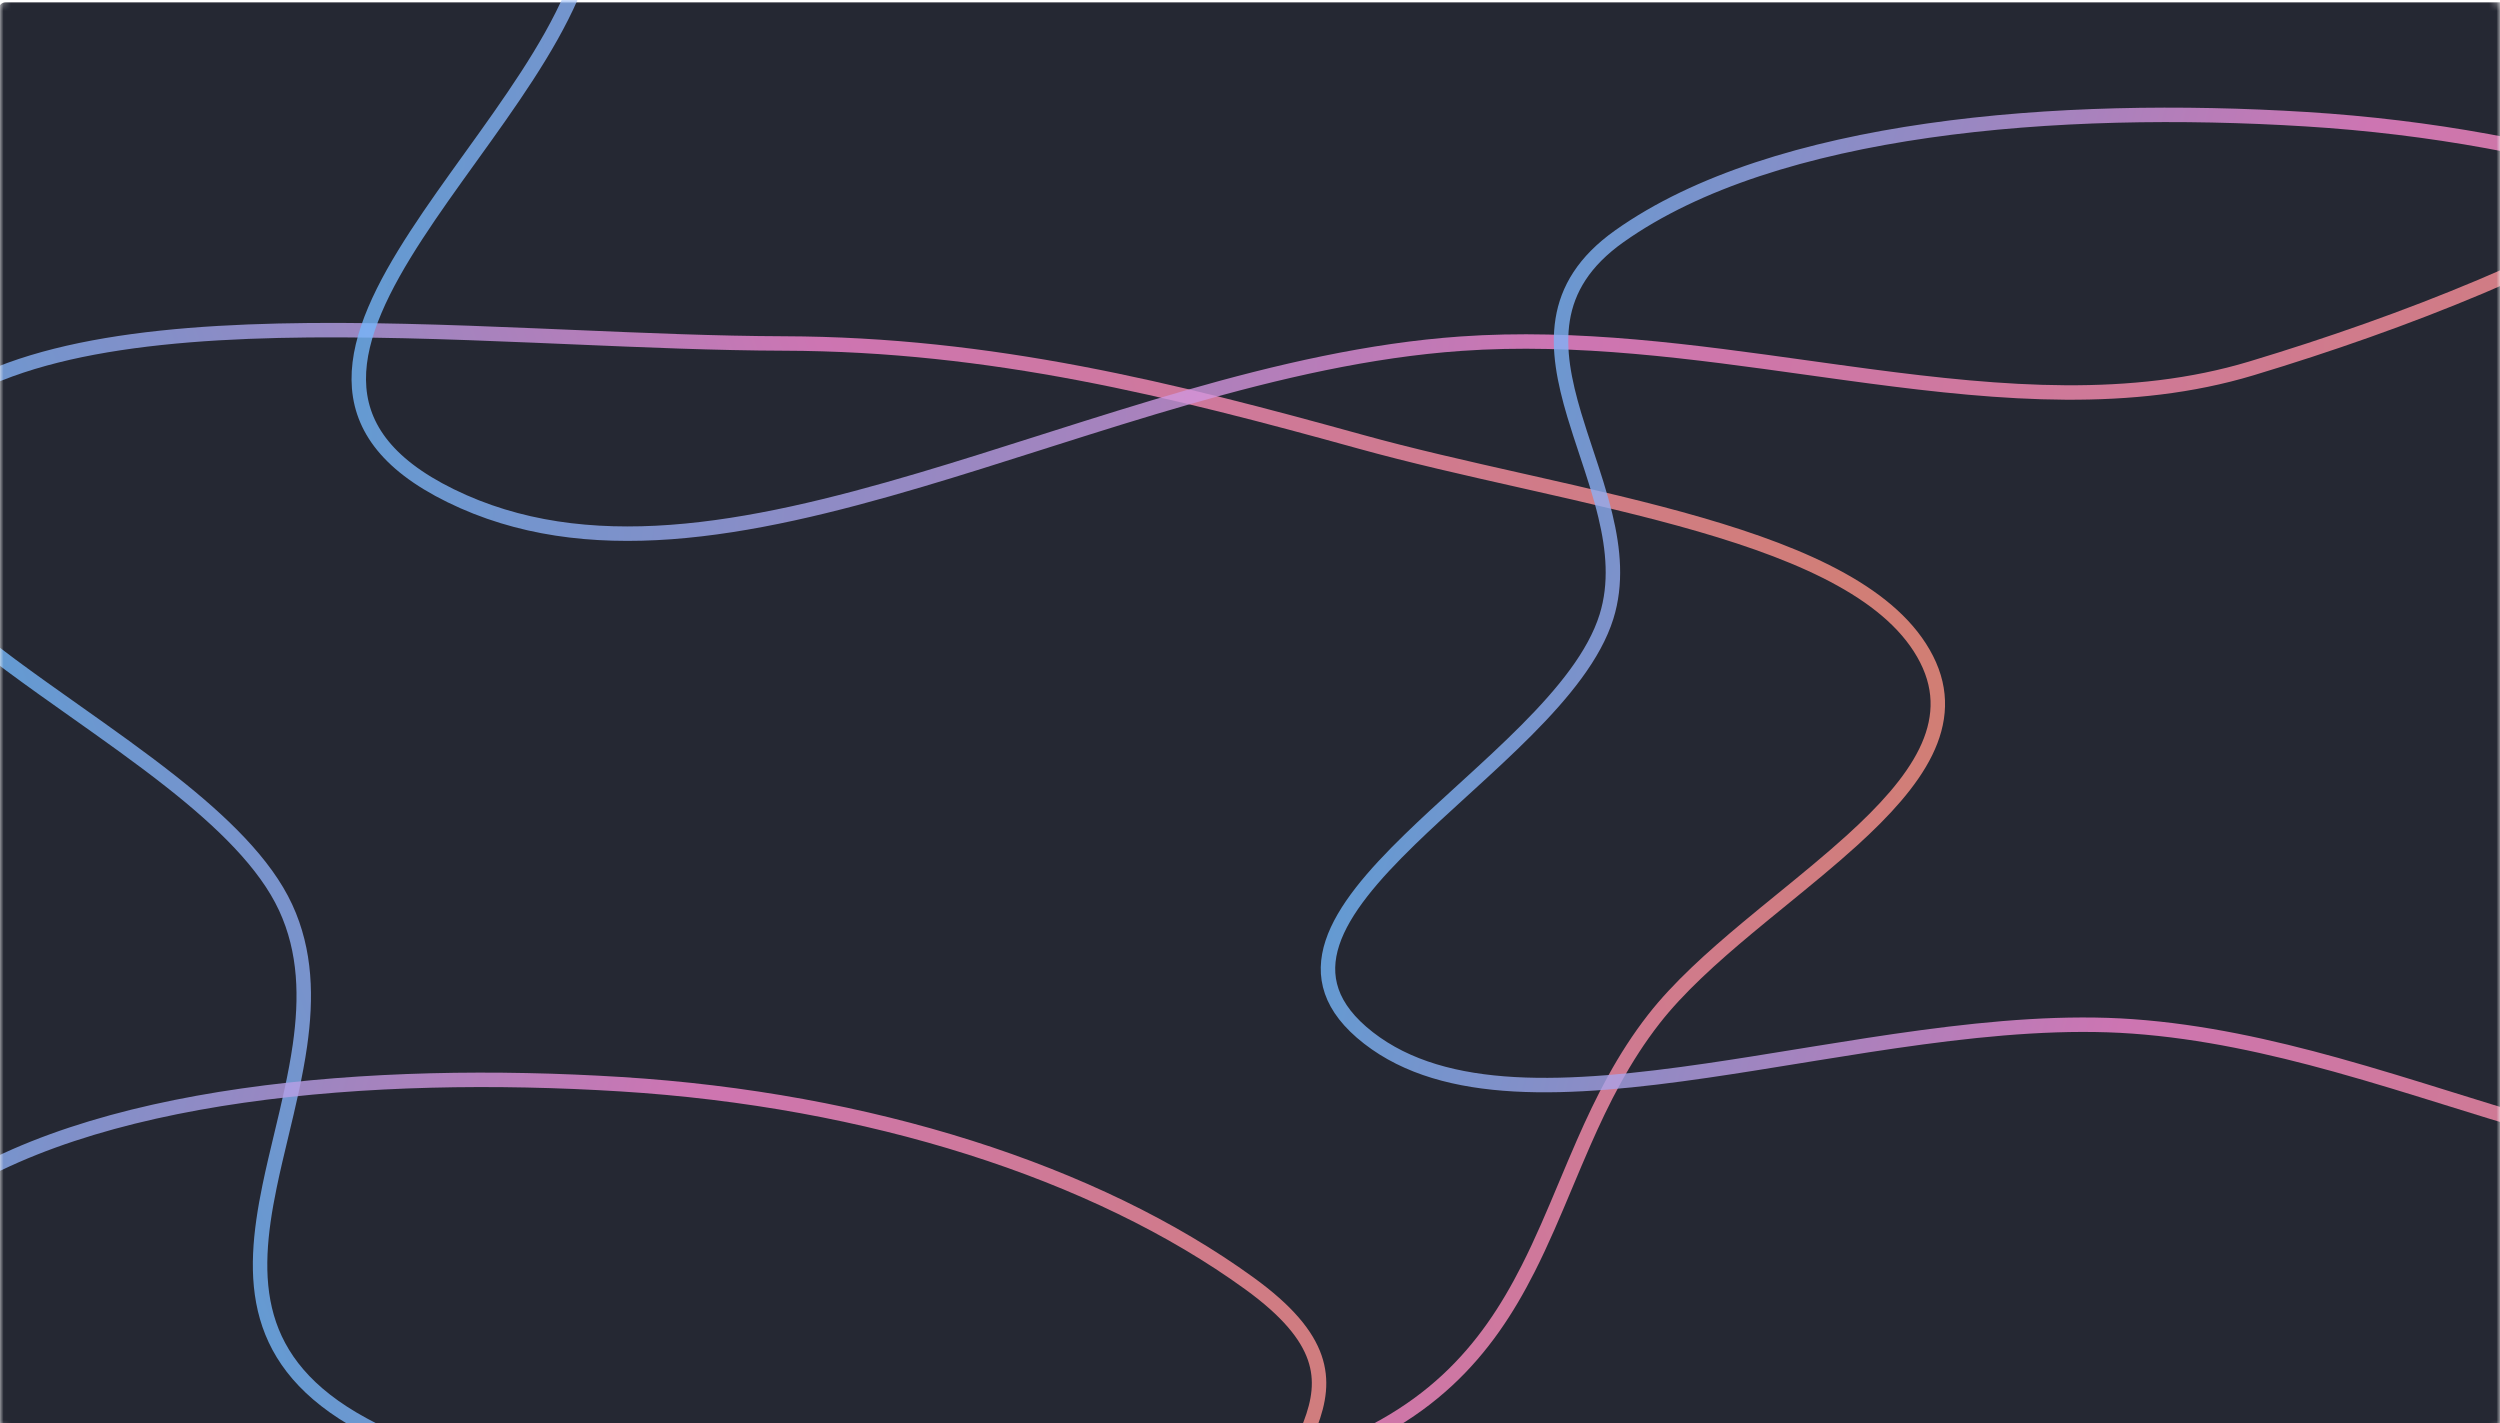 <svg width="346" height="197" viewBox="0 0 346 197" fill="none" xmlns="http://www.w3.org/2000/svg">
<mask id="mask0_244_3679" style="mask-type:luminance" maskUnits="userSpaceOnUse" x="0" y="0" width="346" height="198">
<path d="M345 0H1C0.448 0 0 0.448 0 1V196.995C0 197.547 0.448 197.995 1 197.995H345C345.552 197.995 346 197.547 346 196.995V1C346 0.448 345.552 0 345 0Z" fill="white"/>
</mask>
<g mask="url(#mask0_244_3679)">
<path d="M369.918 0.309H0.807C0.255 0.309 -0.193 0.756 -0.193 1.309V200.368C-0.193 200.921 0.255 201.368 0.807 201.368H369.918C370.47 201.368 370.918 200.921 370.918 200.368V1.309C370.918 0.756 370.47 0.309 369.918 0.309Z" fill="#252833"/>
<path opacity="0.8" d="M108.512 47.539C137.305 47.621 162.257 53.922 188.324 61.14C195.317 63.077 202.88 64.783 210.451 66.491C210.917 66.596 211.383 66.701 211.849 66.806C219.895 68.623 227.915 70.459 235.293 72.599C250.054 76.882 262.124 82.351 266.639 91.232C271.17 100.143 265.224 108.225 256.329 116.297C253.322 119.026 249.999 121.736 246.645 124.472C245.034 125.785 243.416 127.105 241.822 128.435C236.923 132.525 232.275 136.701 228.885 141.047C224.695 146.42 221.774 152.252 219.186 158.137C218.335 160.074 217.521 162.015 216.71 163.947C215.052 167.898 213.409 171.816 211.491 175.597C205.786 186.848 197.731 196.728 180.029 202.264C160.233 208.453 135.926 211.611 112.479 210.995C89.033 210.379 66.501 205.992 50.2 197.129C34.654 188.676 34.677 176.954 37.31 164.185C37.792 161.848 38.362 159.474 38.936 157.082C39.924 152.966 40.924 148.797 41.512 144.677C42.442 138.147 42.348 131.676 39.529 125.59C36.704 119.488 30.725 113.727 23.703 108.185C19.467 104.842 14.817 101.554 10.237 98.315C7.242 96.197 4.278 94.102 1.479 92.025C-12.78 81.447 -22.869 71.3 -13.198 60.391C-3.614 49.582 15.853 46.299 38.543 45.771C49.875 45.507 61.953 45.931 73.915 46.432C75.572 46.501 77.226 46.572 78.876 46.642C89.128 47.081 99.204 47.512 108.512 47.539Z" stroke="url(#paint0_linear_244_3679)" stroke-width="2"/>
<path opacity="0.8" d="M202.205 -75.745C216.015 -74.971 229.977 -75.81 243.65 -76.632C248.465 -76.922 253.244 -77.209 257.968 -77.424C276.166 -78.248 293.627 -77.995 309.653 -72.73C330.652 -65.832 352.793 -57.379 369.733 -47.202C386.669 -37.026 398.36 -25.156 398.572 -11.416C398.785 2.358 387.796 14.718 371.35 25.265C354.904 35.812 333.036 44.523 311.594 50.985C294.994 55.988 277.243 54.515 258.768 52.071C255.909 51.693 253.032 51.291 250.14 50.888C234.418 48.693 218.261 46.437 202.189 47.566C189.607 48.451 176.905 51.391 164.371 54.988C158.1 56.787 151.859 58.755 145.688 60.715C145.067 60.913 144.446 61.11 143.826 61.307C138.287 63.069 132.808 64.812 127.403 66.414C115.375 69.98 103.787 72.829 92.86 73.633C81.967 74.434 71.737 73.204 62.359 68.603C53.204 64.111 49.716 58.67 49.654 52.571C49.592 46.45 52.983 39.668 57.623 32.535C59.897 29.038 62.465 25.467 65.062 21.854L65.21 21.649C67.855 17.968 70.526 14.247 72.933 10.531C77.744 3.105 81.521 -4.326 81.941 -11.406C82.332 -17.981 79.788 -24.86 76.304 -31.736C74.561 -35.176 72.579 -38.622 70.605 -42.033C70.497 -42.219 70.39 -42.405 70.282 -42.591C68.416 -45.814 66.57 -49.003 64.945 -52.135C58.054 -65.415 55.271 -77.438 71.604 -86.172C88.059 -94.972 109.075 -93.108 131.95 -88.607C138.588 -87.302 145.324 -85.787 152.126 -84.257C157.057 -83.148 162.024 -82.031 167.014 -80.98C178.84 -78.489 190.71 -76.39 202.205 -75.745Z" stroke="url(#paint1_linear_244_3679)" stroke-width="2"/>
<path opacity="0.8" d="M319.203 16.501C353.445 18.628 384.813 28.587 406.166 44.054C411.441 47.876 414.136 51.202 415.228 54.336C416.32 57.472 415.818 60.448 414.618 63.586C413.935 65.37 413.021 67.212 412.052 69.163C409.627 74.047 406.862 79.616 406.544 86.669C406.295 92.195 407.92 98.84 409.956 105.837C410.469 107.6 411.009 109.387 411.552 111.185C413.167 116.532 414.812 121.98 415.889 127.234C417.329 134.256 417.744 140.887 415.735 146.417C413.731 151.936 409.327 156.322 401.16 158.922C384.778 164.138 367.964 160.717 350.291 155.523C346.66 154.456 342.98 153.311 339.267 152.154C334.006 150.516 328.678 148.857 323.327 147.371C314.162 144.827 304.787 142.748 295.199 142.055C285.949 141.386 276.014 142.219 266.021 143.56C261.02 144.231 255.993 145.031 251.018 145.838C250.311 145.953 249.606 146.068 248.901 146.182C244.644 146.875 240.436 147.559 236.312 148.161C226.689 149.567 217.609 150.511 209.599 150.063C201.627 149.618 194.724 147.795 189.395 143.648C184 139.45 182.904 135.062 184.407 130.49C185.917 125.9 190.045 121.128 195.111 116.196C197.375 113.992 199.817 111.765 202.288 109.512C202.58 109.246 202.871 108.98 203.163 108.714C205.927 106.19 208.703 103.637 211.264 101.062C216.384 95.916 220.677 90.66 222.334 85.35C223.756 80.789 223.313 76.08 222.183 71.378C221.479 68.447 220.5 65.495 219.533 62.58C218.953 60.833 218.377 59.098 217.868 57.389C215.136 48.219 214.272 39.673 224.126 32.69C245.638 17.445 284.873 14.369 319.203 16.501Z" stroke="url(#paint2_linear_244_3679)" stroke-width="2"/>
<path opacity="0.8" d="M85.93 150.054C120.173 152.181 151.54 162.14 172.893 177.608C178.169 181.429 180.863 184.755 181.955 187.89C183.047 191.026 182.545 194.002 181.345 197.139C180.662 198.923 179.748 200.765 178.779 202.716C176.354 207.6 173.589 213.169 173.271 220.223C173.022 225.749 174.647 232.393 176.684 239.39C177.196 241.154 177.736 242.941 178.279 244.738C179.894 250.086 181.539 255.534 182.616 260.788C184.057 267.809 184.471 274.441 182.463 279.97C180.458 285.489 176.054 289.875 167.887 292.476C151.505 297.692 134.692 294.27 117.018 289.077C113.388 288.01 109.707 286.864 105.994 285.708C100.733 284.069 95.405 282.41 90.054 280.925C80.889 278.381 71.514 276.301 61.926 275.608C52.676 274.939 42.742 275.772 32.748 277.114C27.748 277.784 22.719 278.585 17.745 279.392C17.038 279.506 16.332 279.621 15.628 279.736C11.371 280.428 7.163 281.113 3.039 281.715C-6.584 283.12 -15.664 284.064 -23.673 283.617C-31.646 283.172 -38.549 281.349 -43.878 277.202C-49.273 273.004 -50.368 268.616 -48.865 264.044C-47.356 259.453 -43.228 254.681 -38.161 249.749C-35.898 247.546 -33.455 245.318 -30.985 243.065C-30.693 242.799 -30.402 242.534 -30.11 242.267C-27.346 239.744 -24.57 237.19 -22.008 234.615C-16.889 229.469 -12.596 224.213 -10.94 218.903C-9.517 214.342 -9.959 209.633 -11.089 204.931C-11.794 202 -12.773 199.048 -13.74 196.134C-14.32 194.386 -14.896 192.652 -15.405 190.943C-18.137 181.772 -19 173.226 -9.146 166.243C12.366 150.998 51.6 147.923 85.93 150.054Z" stroke="url(#paint3_linear_244_3679)" stroke-width="2"/>
</g>
<defs>
<linearGradient id="paint0_linear_244_3679" x1="-20.794" y1="52.752" x2="228.289" y2="-42.467" gradientUnits="userSpaceOnUse">
<stop stop-color="#6EB9FC"/>
<stop offset="0.479" stop-color="#F888D2"/>
<stop offset="1" stop-color="#FD957D"/>
</linearGradient>
<linearGradient id="paint1_linear_244_3679" x1="56.264" y1="-92.753" x2="418.615" y2="-54.863" gradientUnits="userSpaceOnUse">
<stop stop-color="#6EB9FC"/>
<stop offset="0.479" stop-color="#F888D2"/>
<stop offset="1" stop-color="#FD957D"/>
</linearGradient>
<linearGradient id="paint2_linear_244_3679" x1="211.695" y1="9.392" x2="442.367" y2="72.979" gradientUnits="userSpaceOnUse">
<stop stop-color="#6EB9FC"/>
<stop offset="0.479" stop-color="#F888D2"/>
<stop offset="1" stop-color="#FD957D"/>
</linearGradient>
<linearGradient id="paint3_linear_244_3679" x1="-21.578" y1="142.946" x2="209.094" y2="206.532" gradientUnits="userSpaceOnUse">
<stop stop-color="#6EB9FC"/>
<stop offset="0.479" stop-color="#F888D2"/>
<stop offset="1" stop-color="#FD957D"/>
</linearGradient>
</defs>
</svg>
